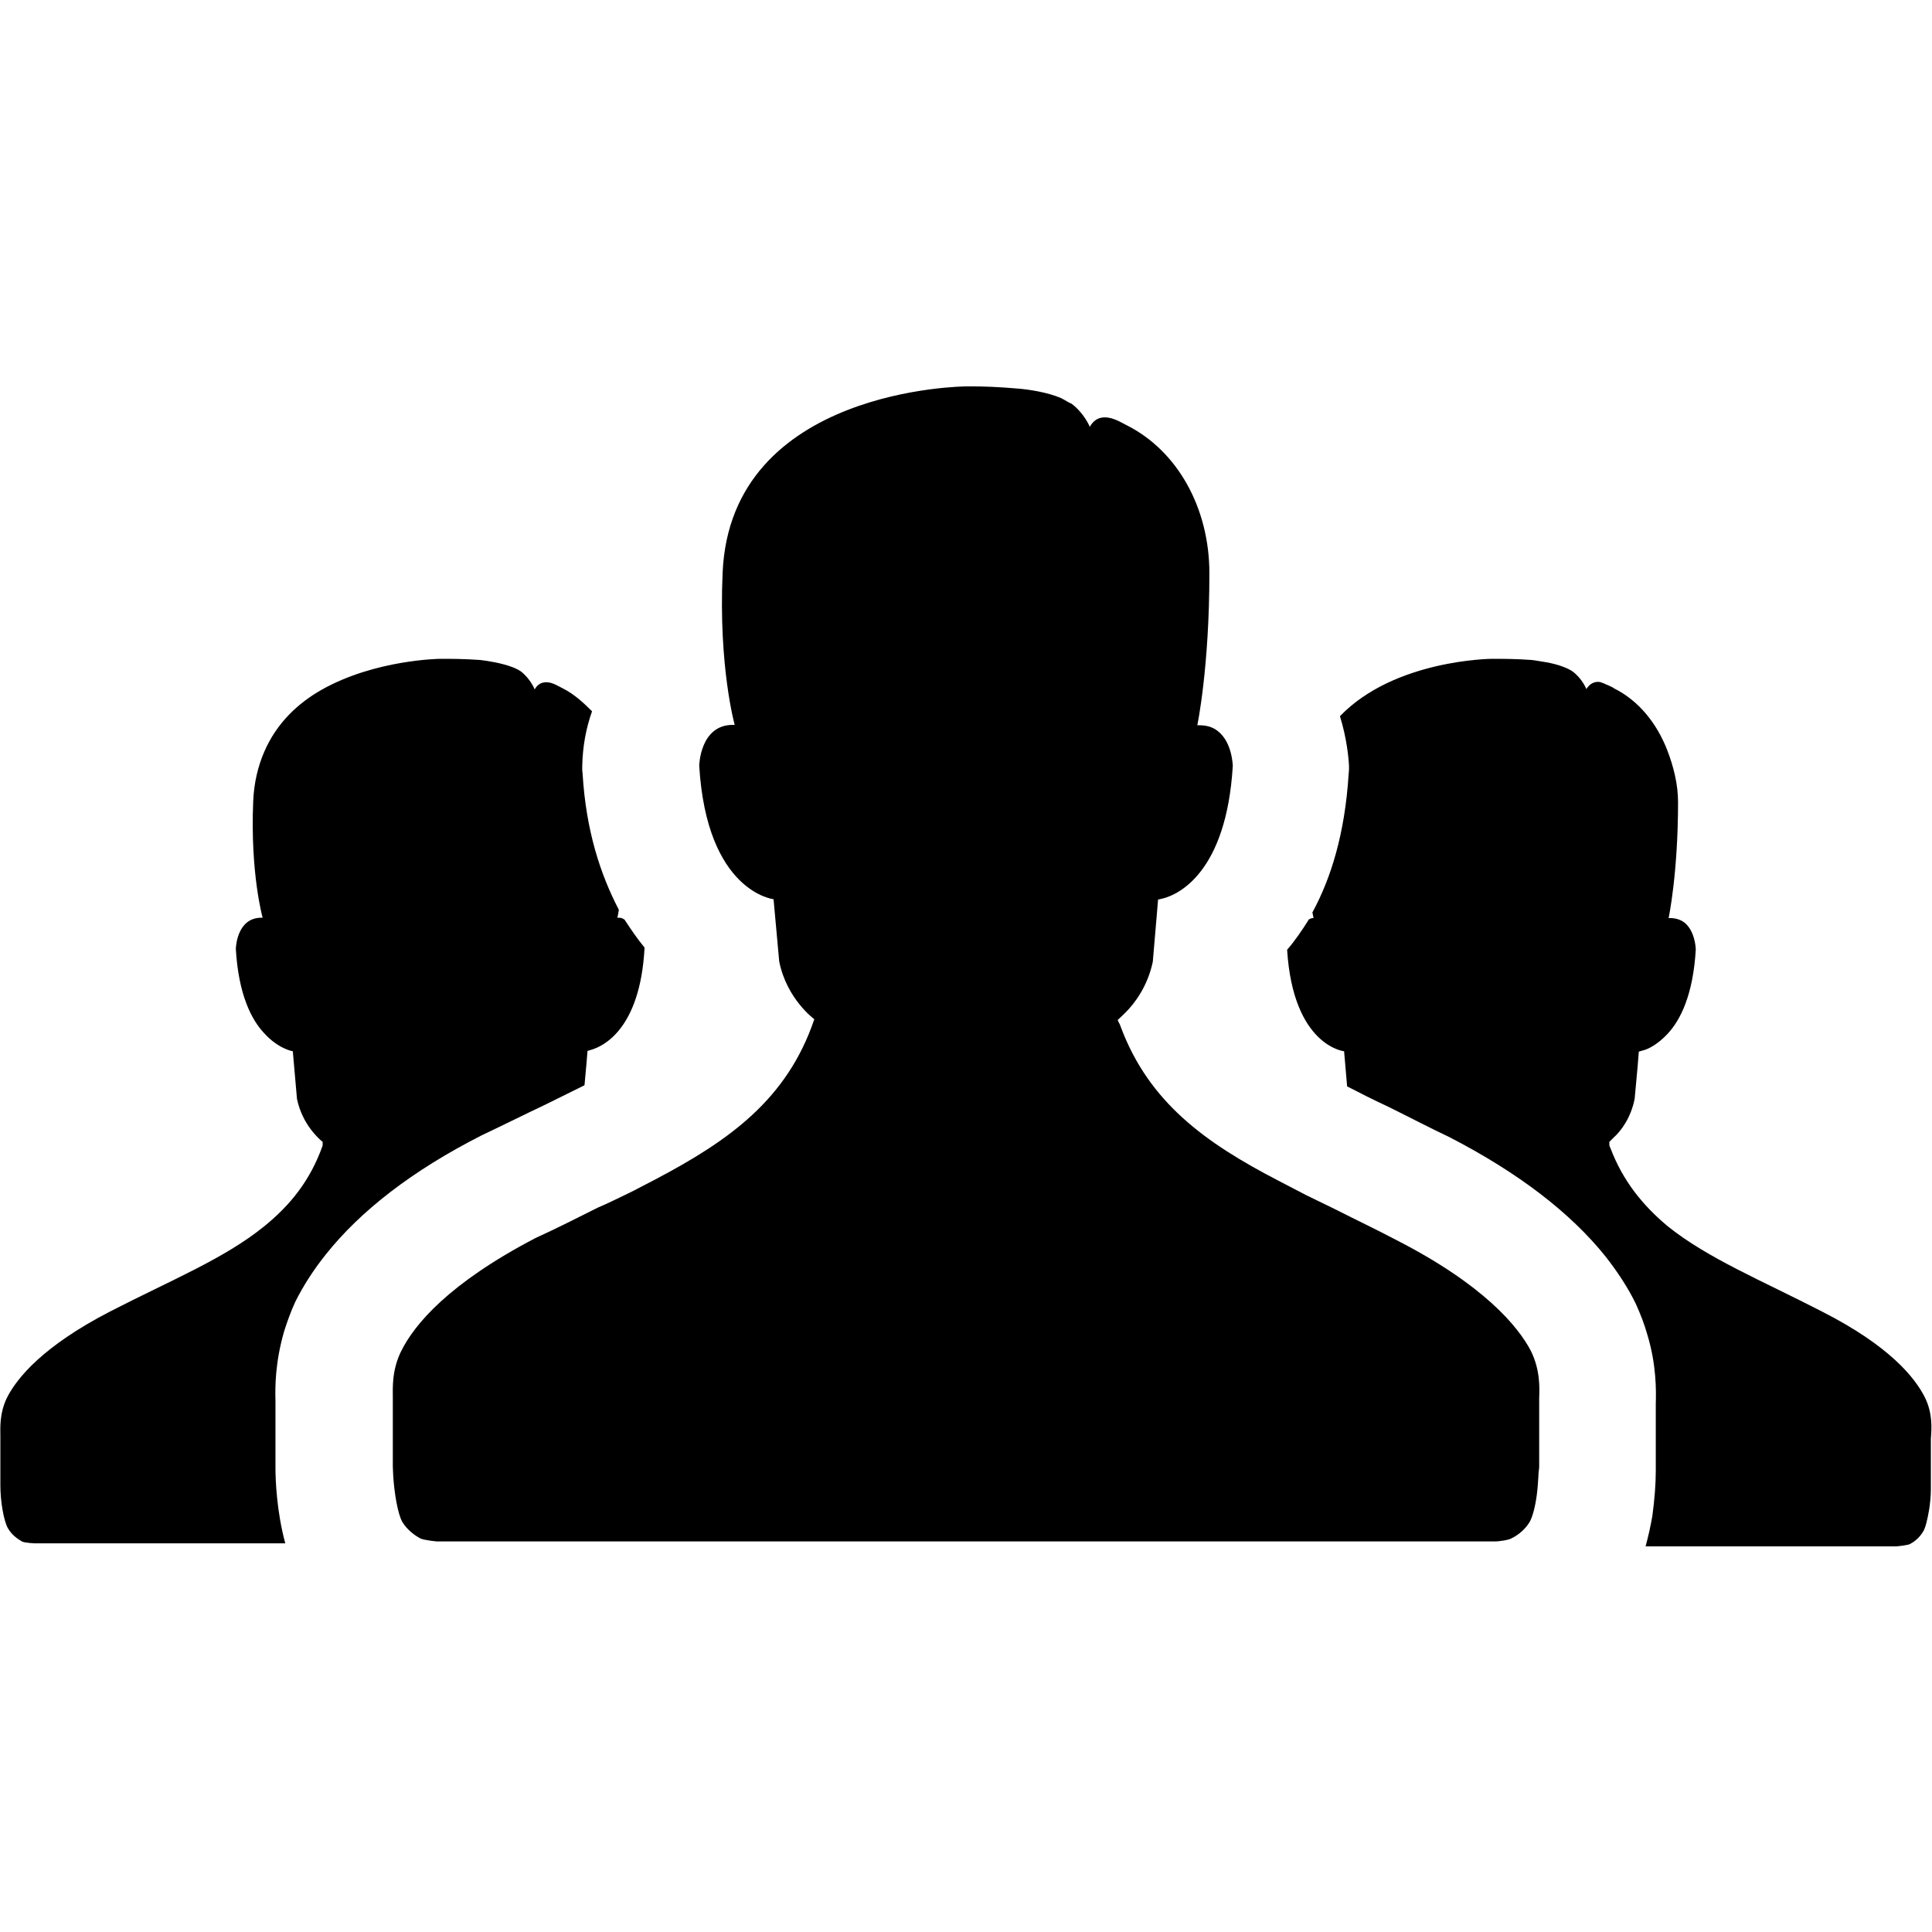 <?xml version="1.0" encoding="utf-8"?>
<!-- Generator: Adobe Illustrator 16.0.0, SVG Export Plug-In . SVG Version: 6.00 Build 0)  -->
<!DOCTYPE svg PUBLIC "-//W3C//DTD SVG 1.1//EN" "http://www.w3.org/Graphics/SVG/1.1/DTD/svg11.dtd">
<svg version="1.1"
	 id="svg2" inkscape:export-ydpi="230.97745" sodipodi:docname="Facebook Home (Clear).svg" inkscape:export-xdpi="230.97745" inkscape:version="0.48.3.1 r9886" inkscape:export-filename="R:\Media\Pictures\Logos\Facebook Home (Clear).png" xmlns:sodipodi="http://sodipodi.sourceforge.net/DTD/sodipodi-0.dtd" xmlns:rdf="http://www.w3.org/1999/02/22-rdf-syntax-ns#" xmlns:inkscape="http://www.inkscape.org/namespaces/inkscape" xmlns:cc="http://creativecommons.org/ns#" xmlns:svg="http://www.w3.org/2000/svg" xmlns:dc="http://purl.org/dc/elements/1.1/"
	 xmlns="http://www.w3.org/2000/svg" xmlns:xlink="http://www.w3.org/1999/xlink" x="0px" y="0px" width="512px" height="512px"
	 viewBox="0 0 512 512" style="enable-background:new 0 0 512 512;" xml:space="preserve">
<g>
	<path d="M144.6,292.7c3.8-1.9,7.1-3.5,10.3-5.1l0.5-5.5l0.3-3.6c0,0,0.3-0.1,1-0.3c3.1-0.9,12.9-5.4,14.1-26.8c0,0,0-0.1,0-0.3
		c-1.9-2.3-3.6-4.8-5.3-7.4c-0.5-0.3-0.8-0.5-1.5-0.5c-0.1,0-0.2,0-0.4,0c0,0,0.2-0.7,0.4-2.1c-4.9-9.4-8.7-21-9.6-36l-0.1-1l0-1
		c0.1-5.3,1-10.1,2.6-14.6c-2.3-2.3-4.8-4.6-7.8-6.1c-0.9-0.4-2.6-1.6-4.3-1.6c-1.1,0-2.3,0.4-3.1,1.9c0,0-1.1-2.8-3.7-4.8
		c-0.6-0.4-1.4-0.8-2.2-1.1c-2.9-1.1-6.7-1.7-8.6-1.9c-4.2-0.3-7.5-0.3-9.3-0.3c-0.9,0-1.4,0-1.4,0s-17,0.2-31.1,8.1
		c-6.4,3.6-12.1,8.9-15.4,16.6c-1.6,3.7-2.7,8.1-2.9,13.1c-0.8,19.1,2.5,30.8,2.5,30.8c-0.1,0-0.2,0-0.3,0c-6.7,0-6.8,8.3-6.8,8.3
		c0.7,12,4.1,18.7,7.5,22.3c3.8,4.2,7.6,4.8,7.6,4.8l1.1,12.6c1.4,6.8,5.9,10.7,6.8,11.4v1c-3.3,9.3-8.6,15.8-15.5,21.4
		c-10.6,8.6-24.8,14.3-40.9,22.6c-17.6,9.1-24.6,17.5-27.3,22.9c-2,4.2-1.7,8.1-1.7,10c0,3.5,0,9.1,0,13.2c0,4.2,0.9,9.4,2,11.3
		c1.1,1.9,2.7,2.9,3.7,3.5c0.8,0.4,3.4,0.5,3.4,0.5h66.4c-2.3-8.5-2.6-16.9-2.6-20l0-17.8c-0.1-3.6-0.1-10.1,2.3-18.4
		c0.8-2.5,1.7-5.1,3-7.9c2.1-4.2,4.8-8.4,8-12.4c9.2-11.6,23-22.3,41.3-31.6C133.5,298.1,139.1,295.3,144.6,292.7z"/>
	<path d="M510.2,370.5c-2.7-5.5-9.6-13.9-27.3-22.9c-16.1-8.3-30.3-14.1-40.9-22.6c-6.6-5.5-11.9-12-15.2-20.7
		c-0.1-0.3-0.2-0.4-0.3-0.7v-1c0.3-0.3,0.7-0.7,1.2-1.2c1.8-1.6,4.5-5.1,5.5-10.2l0.8-8.7l0.3-3.8c0,0,0.4-0.1,1-0.3
		c1.4-0.3,4-1.6,6.6-4.4c3.4-3.6,6.8-10.3,7.5-22.4c0,0-0.1-4.8-3-7.1c-0.9-0.7-2.2-1.2-3.8-1.2c-0.1,0-0.2,0-0.4,0
		c0,0,2.5-11.7,2.5-30.7c0-4.8-1.2-9.5-2.9-13.9c-2.8-7.1-7.5-13-14.1-16.3c-0.3-0.3-0.8-0.4-1.3-0.7c-0.9-0.3-1.9-1-2.9-1
		c-1.1,0-2.2,0.5-3.1,1.9c0,0-1.1-2.8-3.7-4.7c-0.6-0.4-1.4-0.8-2.2-1.1c-2.9-1.2-6.7-1.6-8.6-1.9c-4.2-0.3-7.5-0.3-9.3-0.3
		c-1,0-1.4,0-1.4,0s-25.7,0.2-40.1,15.2c1.8,5.8,2.3,11,2.4,13.2l0,1l-0.1,1.2c-1,15.8-4.7,27.6-9.6,36.6c0.2,0.9,0.3,1.5,0.3,1.5
		c-0.1,0-0.2,0-0.3,0c-0.4,0-0.6,0.3-0.9,0.3c-1.8,2.9-3.8,5.8-5.8,8.1c1.6,25.5,15.1,26.9,15.1,26.9l0.8,9.3
		c3.3,1.7,6.8,3.5,10.7,5.3c5.3,2.6,10.8,5.5,16.5,8.2c18.2,9.4,32,20,41.3,31.6c3.2,4.1,5.9,8.2,8,12.5c1.3,2.9,2.3,5.5,3,8
		c2.5,8.1,2.4,15.1,2.3,18.5v6.1v11.6c0,3.6-0.3,7.4-0.9,12c-0.5,2.9-1.1,5.5-1.8,8.1h66.5c0,0,0.1,0,0.1,0c0.3,0,2.5-0.3,3.2-0.5
		c1.1-0.5,2.7-1.6,3.8-3.5c0.6-1,1.1-3.2,1.5-5.5c0.3-1.8,0.5-3.8,0.5-5.6c0-2.9,0-6.1,0-8.8c0-1.6,0-3.3,0-4.6
		C511.9,378.5,512.2,374.7,510.2,370.5z"/>
	<path d="M370.2,328.7c-5.7-3-11.2-5.6-16.5-8.3c-2.5-1.2-5.1-2.5-7.6-3.7c-2.5-1.3-4.8-2.5-7.3-3.8c-19.3-10-34.3-20.7-41.8-40.8
		c-0.2-0.7-0.6-1.2-0.8-1.8c0,0,0.9-0.8,2.1-2c2.3-2.3,5.8-6.8,7.2-13.4l1-11.7l0.4-4.8c0,0,0.5-0.1,1.3-0.3c4-1,16.8-6.8,18.5-35.1
		c0,0-0.1-6.2-3.9-9.2c-1.2-1-2.8-1.6-5-1.6c-0.2,0-0.3,0-0.5,0c0,0,3.2-15.2,3.2-40.3c0-17.2-8.4-32.5-22.1-39.3
		c-1.2-0.6-3.4-2-5.6-2c-1.5,0-2.9,0.6-4,2.5c0,0-1.4-3.5-4.8-6.1c-0.8-0.3-1.8-1-2.8-1.5c-3.7-1.6-8.8-2.3-11.2-2.5
		c-5.5-0.5-9.8-0.6-12.1-0.6c-1.2,0-1.9,0-1.9,0s-62.4,0.3-64.5,49.4c-1.1,24.9,3.2,40.3,3.2,40.3c-0.1,0-0.3,0-0.5,0
		c-8.7,0-8.9,10.8-8.9,10.8c2,33.5,19.7,35.4,19.7,35.4l1.5,16.5c2,10,9.3,15.3,9.3,15.3c-7.2,21.3-22.6,32.2-42.4,42.6
		c-2.4,1.2-4.7,2.5-7.2,3.7c-2.5,1.2-5.1,2.5-7.7,3.6c-5.4,2.7-10.9,5.5-16.6,8.1c-23,12-32.1,22.9-35.6,30
		c-2.5,5.1-2.2,9.7-2.2,12.4c0,0.2,0,0.3,0,0.5c0,4.5,0,11.9,0,17.6c0,0.8,0.1,1.6,0.1,2.4c0.3,4.8,1.2,10.1,2.4,12.3
		c1.4,2.3,3.5,3.7,4.8,4.4c1,0.5,4.4,0.8,4.4,0.8h32.5h6.9H224h13.7h8.5h19.7h8.4H288h9.5h59.3h39.4c0,0,0.1,0,0.2,0
		c0.4,0,3.3-0.3,4.1-0.8c1.5-0.7,3.5-2.1,4.9-4.4c0.8-1.5,1.5-4.2,1.9-7.4c0.2-1.6,0.3-3.2,0.4-4.8c0-1,0.2-1.7,0.2-2.5
		c0-3.6,0-7.9,0-11.6c0-2.3,0-4.2,0-6.1c0-0.2,0-0.3,0-0.4c0.1-2.7,0.3-7.4-2.2-12.5C402.3,351.5,393.2,340.5,370.2,328.7z"/>
</g>
</svg>
